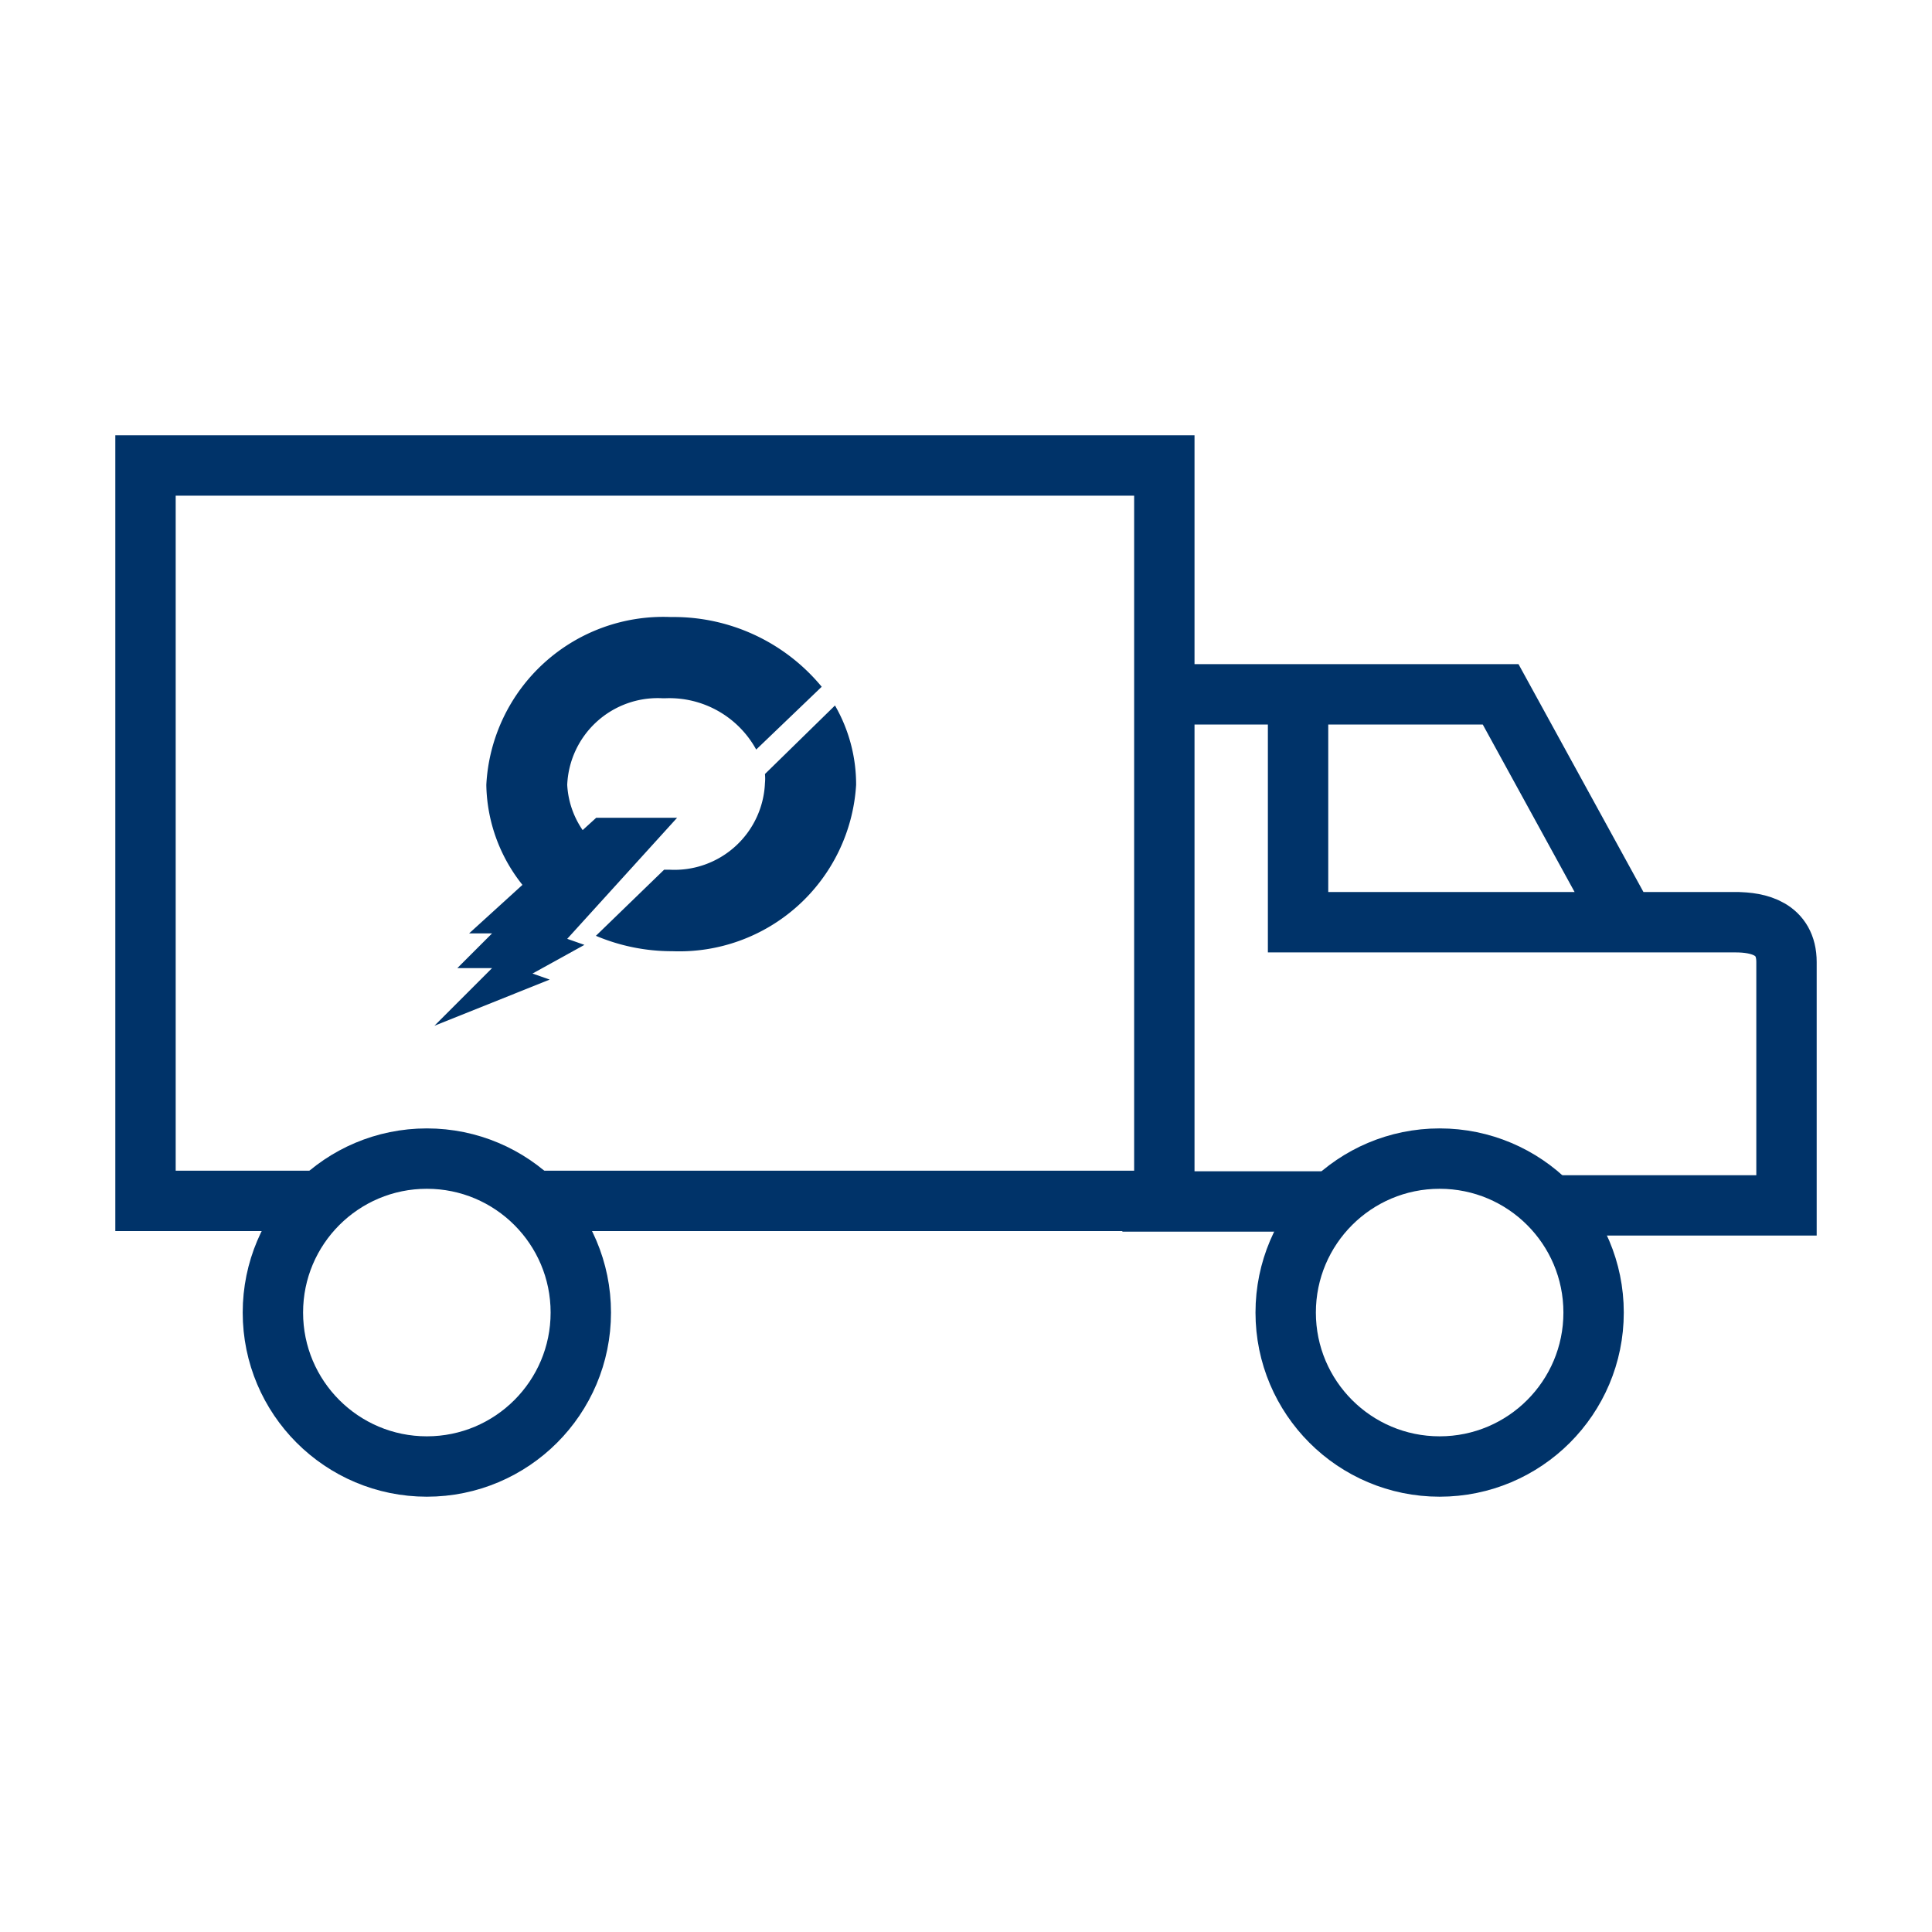 <?xml version="1.0" encoding="UTF-8"?>
<svg xmlns="http://www.w3.org/2000/svg" data-name="Layer 1" viewBox="0 0 64 64"><circle cx="14.14" cy="43.48" r="5.1" fill="none" stroke="#003369" stroke-miterlimit="10" stroke-width="2" style="stroke: #003369;"/><path fill="none" stroke="#003369" stroke-miterlimit="10" stroke-width="2" d="M38.57 23h11.14l4.14 7.55h3.65c.74 0 1.68.2 1.68 1.32v8.06h-7.55m6-9.38H43V23M10.61 39.78H4.82V15.42h33.75v24.36H17.64" style="stroke: #003369;"/><circle cx="47.69" cy="43.48" r="5.1" fill="none" stroke="#003369" stroke-miterlimit="10" stroke-width="2" style="stroke: #003369;"/><path fill="#003369" d="M22.43 27.09h-2.68l-4.21 3.83h.76l-1.15 1.15h1.15l-1.91 1.91 3.82-1.53-.57-.2 1.72-.95-.57-.2 3.64-4.01zM27.66 23.37l-2.32 2.27a1.5 1.5 0 0 1 0 .3 3 3 0 0 1-3.16 2.87H22L19.74 31a6.46 6.46 0 0 0 2.53.51A5.87 5.87 0 0 0 28.36 26a5.24 5.24 0 0 0-.7-2.63z" style="fill: #003369;"/><path fill="#003369" d="M18.79 26a3 3 0 0 1 3.15-2.87h.11a3.28 3.28 0 0 1 3 1.7l2.17-2.08a6.36 6.36 0 0 0-5-2.31A5.87 5.87 0 0 0 16.11 26a5.44 5.44 0 0 0 2.81 4.67l2.06-2A2.92 2.92 0 0 1 18.79 26z" style="fill: #003369;"/><path fill="none" stroke="#003369" stroke-miterlimit="10" stroke-width="2" d="M44.48 39.8h-7.3" style="stroke: #003369;"/></svg>
